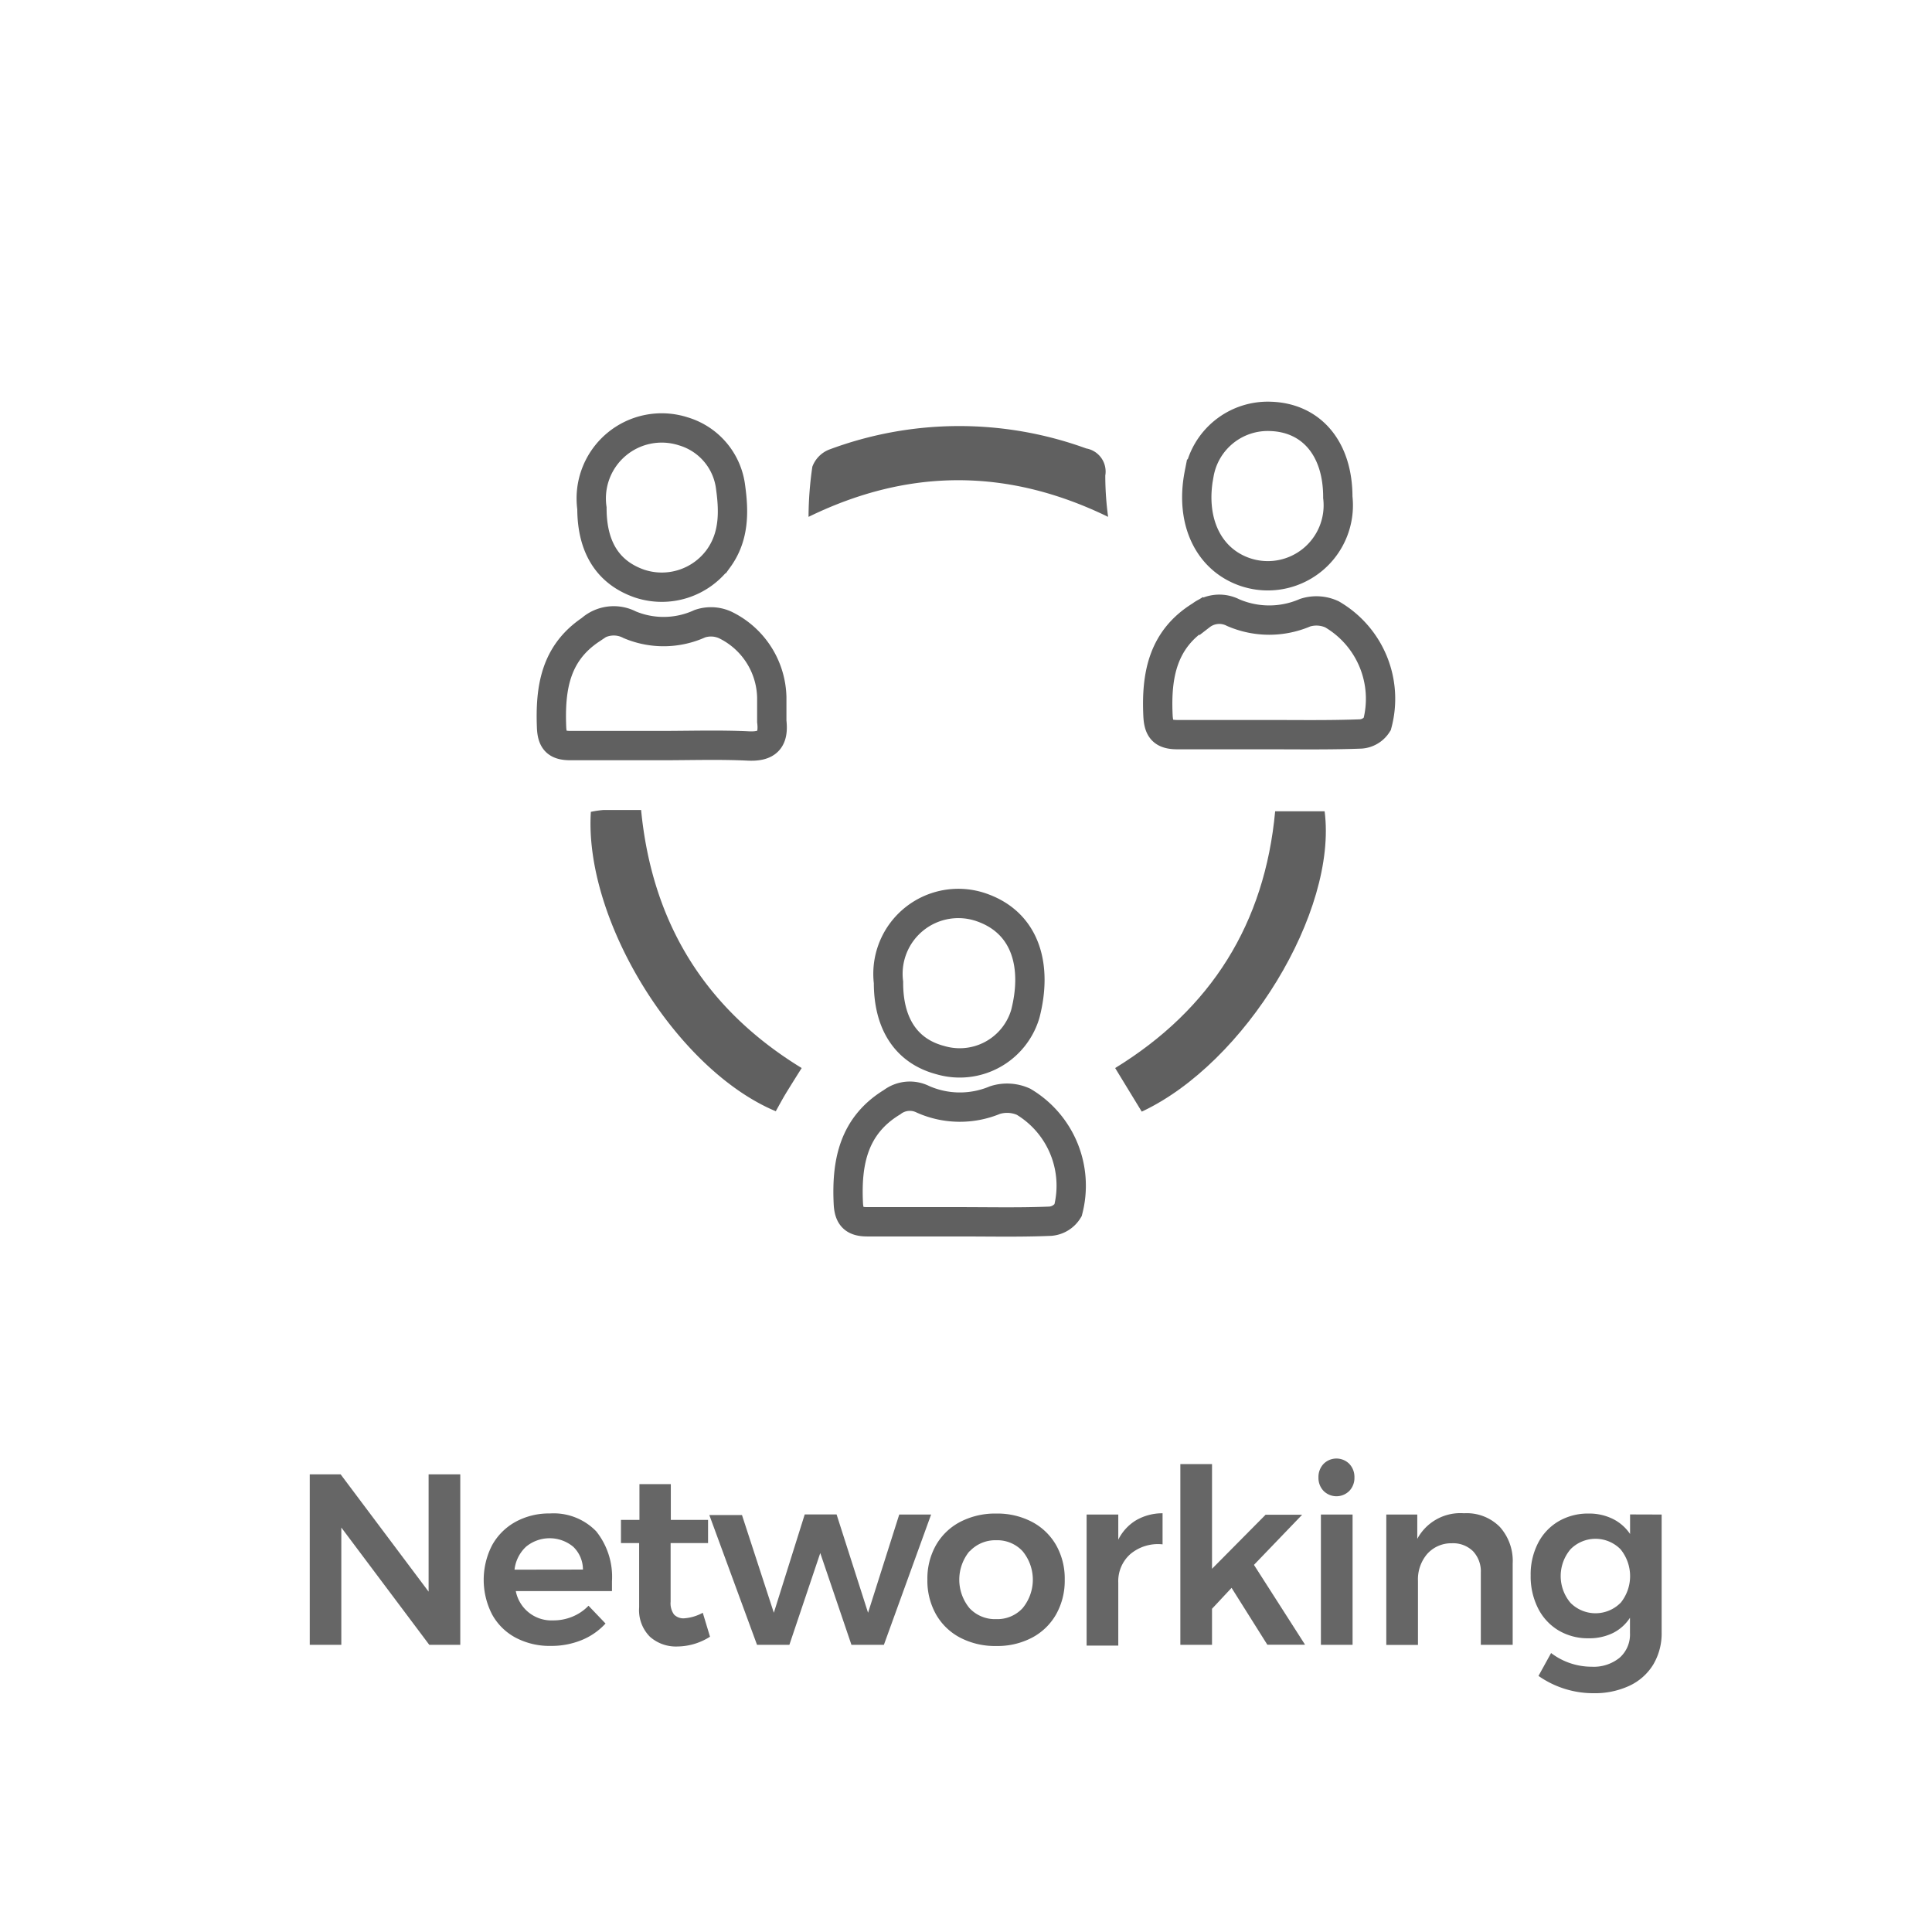 <svg id="Layer_1" data-name="Layer 1" xmlns="http://www.w3.org/2000/svg" viewBox="0 0 197.66 197.66"><defs><style>.cls-1{fill:none;stroke:#606060;stroke-miterlimit:10;stroke-width:3px;}.cls-2{fill:#606060;}.cls-3{fill:#666;}</style></defs><title>icons file</title><path class="cls-1" d="M98.19,125c-3.16,0-6.31,0-9.47,0-1.4,0-1.87-.57-1.93-1.91-.2-4.2.55-7.94,4.48-10.33a3,3,0,0,1,3.16-.29,9.32,9.32,0,0,0,7.36.08,4.08,4.08,0,0,1,2.93.17,10,10,0,0,1,4.55,11.11,2.34,2.34,0,0,1-1.81,1.11C104.38,125.07,101.28,125,98.19,125Z"/><path class="cls-1" d="M67.65,76.28c-3.09,0-6.18,0-9.28,0-1.35,0-1.88-.44-1.94-1.86-.16-4,.38-7.57,4-10a3.54,3.54,0,0,1,4-.5,8.94,8.94,0,0,0,7.17-.11,3.52,3.52,0,0,1,2.58.12,8.44,8.44,0,0,1,4.78,7.41c0,.82,0,1.65,0,2.46.22,1.86-.44,2.62-2.42,2.52C73.58,76.18,70.61,76.28,67.65,76.28Z"/><path class="cls-1" d="M129.75,75.16c-3.09,0-6.19,0-9.28,0-1.48,0-1.94-.53-2-2-.19-4.14.52-7.81,4.38-10.18a3.1,3.1,0,0,1,3.32-.3,9.28,9.28,0,0,0,7.36,0,3.8,3.8,0,0,1,2.74.17,10,10,0,0,1,4.63,11.24,2.17,2.17,0,0,1-1.68,1C136.07,75.21,132.91,75.16,129.75,75.16Z"/><path class="cls-1" d="M136.87,50.87a7.21,7.21,0,0,1-9.55,7.63c-3.74-1.32-5.57-5.25-4.64-10A7.13,7.13,0,0,1,130,42.6C134.21,42.74,136.88,45.94,136.87,50.87Z"/><path class="cls-1" d="M90.9,100.51a7.2,7.2,0,0,1,9.7-7.61c4.39,1.63,5.54,6,4.3,10.82a7,7,0,0,1-8.69,4.74C92.75,107.55,90.89,104.77,90.9,100.51Z"/><path class="cls-1" d="M60.56,52a7.21,7.21,0,0,1,9.35-7.87,6.83,6.83,0,0,1,4.84,5.75c.35,2.53.36,5.05-1.25,7.27a7.2,7.2,0,0,1-8.09,2.55C62.21,58.58,60.56,56,60.56,52Z"/><path class="cls-2" d="M60.45,83.06a9.92,9.92,0,0,1,1.28-.19c1.18,0,2.37,0,3.86,0,1.12,11.49,6.49,20.32,16.43,26.4-.54.85-1,1.59-1.47,2.35s-.8,1.39-1.18,2.07C69.18,109.43,59.74,94.13,60.45,83.06Z"/><path class="cls-2" d="M130.46,83h5.06c1.33,10.25-8.11,25.77-18.71,30.73l-2.72-4.46C123.91,103.24,129.4,94.48,130.46,83Z"/><path class="cls-2" d="M113.37,52.88c-10.27-5-20.41-5-30.65,0a36.41,36.41,0,0,1,.39-5.13A3,3,0,0,1,84.82,46a38,38,0,0,1,26.31-.12,2.4,2.4,0,0,1,1.95,2.77A31.46,31.46,0,0,0,113.37,52.88Z"/><path class="cls-3" d="M43.85,150.84h3.24v17.44H43.92l-9-12v12H31.69V150.84h3.16l9,12Z"/><path class="cls-3" d="M61,156.67a7.46,7.46,0,0,1,1.61,5.11q0,.65,0,1H52.77a3.71,3.71,0,0,0,3.81,3,5.06,5.06,0,0,0,2-.39,4.78,4.78,0,0,0,1.63-1.11l1.74,1.82a6.74,6.74,0,0,1-2.43,1.69,8.17,8.17,0,0,1-3.18.6,7.4,7.4,0,0,1-3.6-.85,5.92,5.92,0,0,1-2.4-2.38,7.73,7.73,0,0,1,0-7.06,6.09,6.09,0,0,1,2.4-2.4,7.11,7.11,0,0,1,3.51-.86A6.06,6.06,0,0,1,61,156.67Zm-1.36,3.91a3.23,3.23,0,0,0-1-2.34,3.79,3.79,0,0,0-4.82,0,3.79,3.79,0,0,0-1.18,2.35Z"/><path class="cls-3" d="M72.64,167.45a6.32,6.32,0,0,1-3.34,1,4,4,0,0,1-2.81-1,3.85,3.85,0,0,1-1.1-3v-6.58H63.53l0-2.37h1.89v-3.66h3.21v3.66h3.81v2.37H68.61v6a1.94,1.94,0,0,0,.35,1.31,1.34,1.34,0,0,0,1,.39A4.64,4.64,0,0,0,71.9,165Z"/><path class="cls-3" d="M72.57,155l3.34,0L79.17,165l3.16-10.06h3.26L88.81,165,92,154.95h3.26l-4.83,13.33H87.11l-3.19-9.39-3.16,9.39H77.45Z"/><path class="cls-3" d="M105.58,155.7a6.13,6.13,0,0,1,2.47,2.38,6.92,6.92,0,0,1,.88,3.52,7,7,0,0,1-.88,3.56,6.1,6.1,0,0,1-2.47,2.39,7.6,7.6,0,0,1-3.65.85,7.73,7.73,0,0,1-3.69-.85,6.08,6.08,0,0,1-2.48-2.39,7,7,0,0,1-.88-3.56,6.92,6.92,0,0,1,.88-3.52,6.11,6.11,0,0,1,2.48-2.38,7.74,7.74,0,0,1,3.69-.85A7.62,7.62,0,0,1,105.58,155.7Zm-6.39,3a4.58,4.58,0,0,0,0,5.83,3.57,3.57,0,0,0,2.74,1.12,3.51,3.51,0,0,0,2.69-1.12,4.58,4.58,0,0,0,0-5.83,3.52,3.52,0,0,0-2.69-1.12A3.58,3.58,0,0,0,99.19,158.73Z"/><path class="cls-3" d="M116.24,155.53a5.38,5.38,0,0,1,2.7-.71V158a4.39,4.39,0,0,0-3.3,1,3.7,3.7,0,0,0-1.23,2.93v6.43h-3.24V154.95h3.24v2.57A4.82,4.82,0,0,1,116.24,155.53Z"/><path class="cls-3" d="M129.66,168.27,126,162.45l-2,2.14v3.69h-3.24V149.79H124V160.5l5.48-5.53h3.74l-4.93,5.13,5.23,8.17Z"/><path class="cls-3" d="M138.05,149.77a1.94,1.94,0,0,1,.52,1.39,1.91,1.91,0,0,1-.52,1.37,1.86,1.86,0,0,1-2.64,0,1.91,1.91,0,0,1-.52-1.37,1.94,1.94,0,0,1,.52-1.39,1.86,1.86,0,0,1,2.64,0Zm-2.91,5.18h3.24v13.33h-3.24Z"/><path class="cls-3" d="M153.44,156.21a5.2,5.2,0,0,1,1.32,3.75v8.32H151.5V160.9a3,3,0,0,0-.8-2.2,2.91,2.91,0,0,0-2.17-.81A3.28,3.28,0,0,0,146,159a4,4,0,0,0-.93,2.74v6.55h-3.24V154.95H145v2.49a5,5,0,0,1,4.78-2.62A4.76,4.76,0,0,1,153.44,156.21Z"/><path class="cls-3" d="M170,154.95V167a6.21,6.21,0,0,1-.86,3.3,5.65,5.65,0,0,1-2.44,2.17,8.4,8.4,0,0,1-3.67.76,9.78,9.78,0,0,1-5.63-1.77l1.29-2.34a6.86,6.86,0,0,0,4.16,1.4,4.19,4.19,0,0,0,2.85-.92,3.16,3.16,0,0,0,1.06-2.52v-1.57a4.43,4.43,0,0,1-1.74,1.56,5.49,5.49,0,0,1-2.49.54,5.87,5.87,0,0,1-3.09-.81,5.52,5.52,0,0,1-2.09-2.27,7.23,7.23,0,0,1-.75-3.35,7,7,0,0,1,.75-3.3,5.48,5.48,0,0,1,2.09-2.23,5.94,5.94,0,0,1,3.09-.8,5.43,5.43,0,0,1,2.48.55,4.58,4.58,0,0,1,1.76,1.54v-2ZM165.79,164a4.34,4.34,0,0,0,0-5.5,3.59,3.59,0,0,0-5.11,0,4.24,4.24,0,0,0,0,5.49,3.61,3.61,0,0,0,5.11,0Z"/></svg>